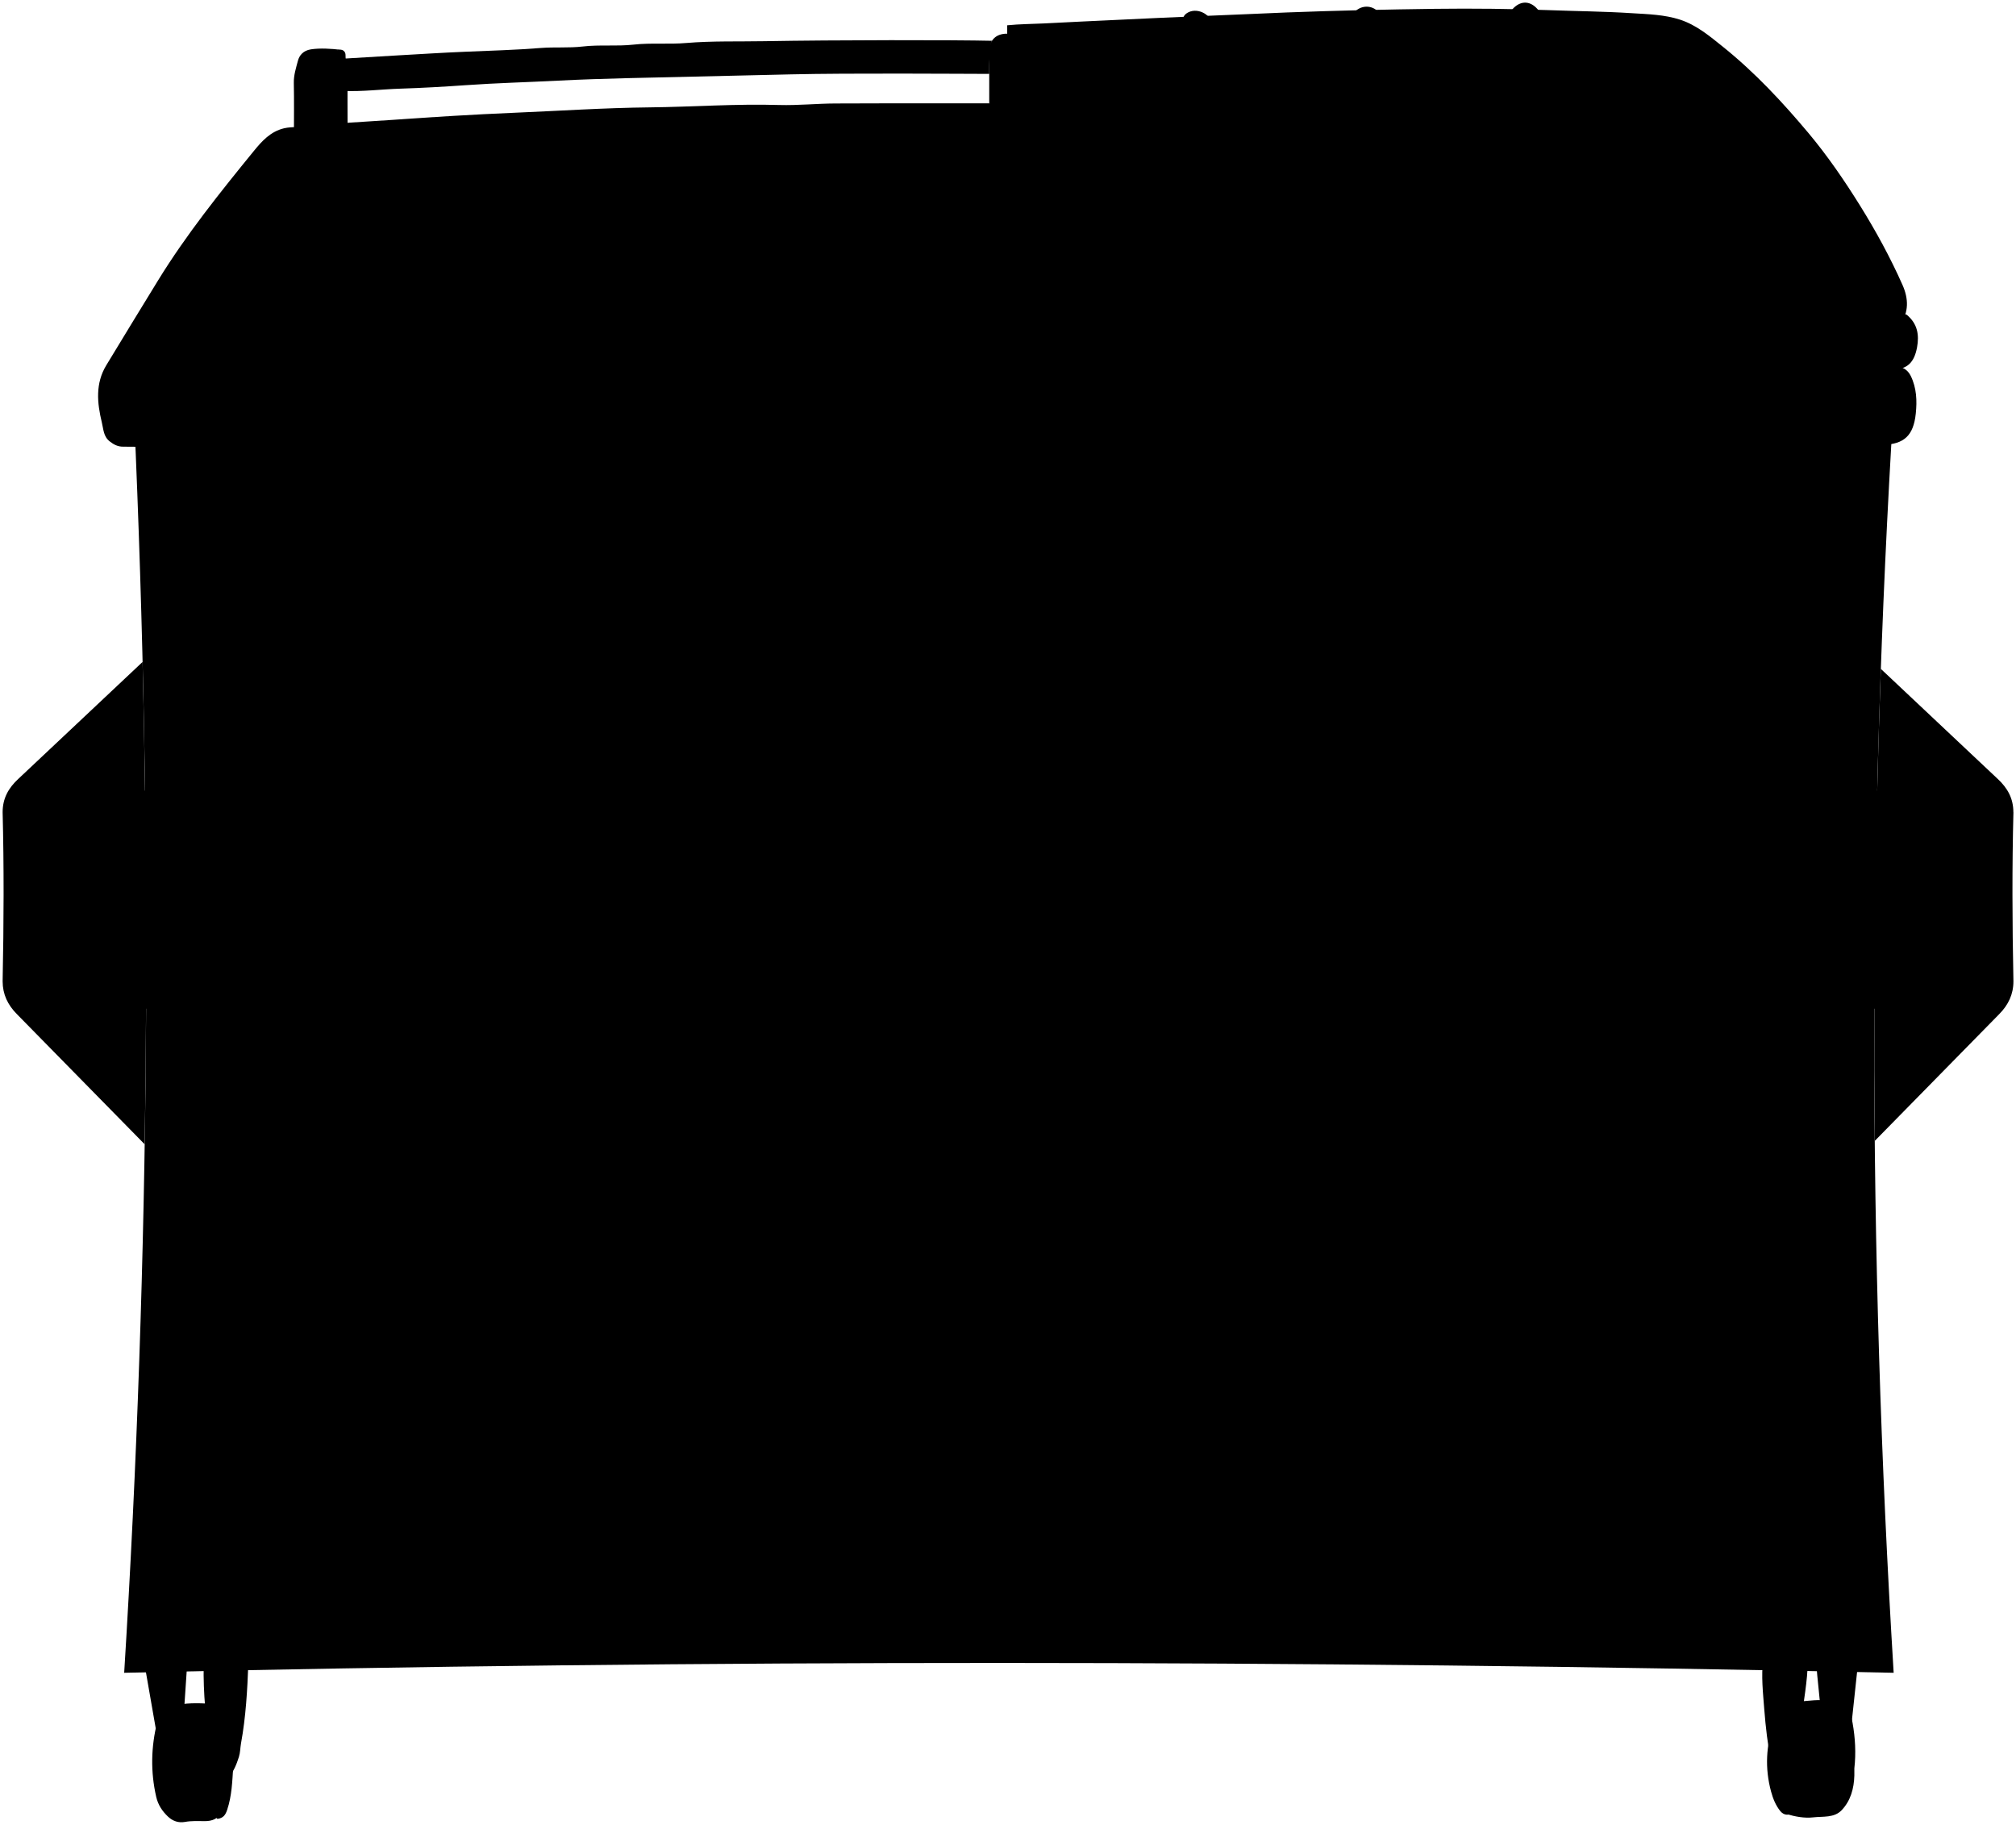 <svg viewBox="0 0 383.62 347.24">
  <g class="patinaDarkest">
    <rect x="349.62" y="150.44" width="30.1" height="41.49"/>
    <rect x="3.39" y="150.44" width="28.06" height="41.49"/>
    <path d="M353.71,315.06l-2.04,19.05h-4.42c-.03-2.68-1.73-16.48-1.7-19.05h8.16Z"/>
    <polygon points="27.37 315.91 30.43 333.42 34.51 333.08 35.7 315.4 27.37 315.91"/>
    <path d="M66.14,24.94c0-3.63-.04-7.26,.02-10.88,.02-1.22-.43-2.35-.41-3.57,.01-1.04-1.18-1.39-1.99-.68-1.3,1.14-1.18,2.79-1.32,4.25-.34,3.39-.22,6.8-.21,10.2l3.91,.68Z"/>
    <polygon points="54.41 27.66 54.24 76.81 21.42 76.81 54.41 27.66"/>
  </g>
  <g class="rubberDark">
    <path d="M40.8,324.24c-2.33-.16-4.64-.29-6.98,.14-2.16,.4-3.38,1.22-3.9,3.26-1.19,4.74-1.29,9.5-.19,14.28,.35,1.5,1.14,2.7,2.23,3.73,.9,.85,1.99,1.24,3.22,1.02,1.24-.23,2.49-.16,3.74-.15,1.46,0,2.64-.41,3.23-1.88l-1.36-20.41Z"/>
    <path d="M339.93,345.16c1.66,.5,3.39,.83,5.1,.64,1.85-.21,3.99,.13,5.41-1.36,1.71-1.79,2.35-4.13,2.42-6.6v-1.36c.33-2.91,.17-5.8-.34-8.67-.52-2.91-1.51-3.59-4.41-4.15-2-.39-3.87-.02-5.79,.1-.93,.06-1.78,.59-2.55,1.16l.17,20.24Z"/>
  </g>
  <g class="steelDark">
    <path d="M42.16,324.96c-1.66-1.1-2.45-.8-2.88,1.19-.75,3.42-.66,6.9-.49,10.37,.11,2.29,.32,4.58,.99,6.81,.32,1.07,.78,2.04,1.59,2.76,1.15-.15,1.54-.78,1.86-1.73,.89-2.67,.97-5.42,1.15-8.17l-2.21-11.22Z"/>
    <path d="M341.97,326.07c1.2,1.74,1.49,3.84,1.62,5.79,.22,3.52,.36,7.09-.88,10.56-.34,.94-.88,1.68-1.46,2.32-.69,.76-1.76,.76-2.49-.14-.87-1.09-1.38-2.35-1.75-3.72-1.2-4.44-.96-8.79,.54-13.1l4.42-1.7Z"/>
  </g>
  <g class="patinaDarker">
    <polygon points="32.3 191.26 32.64 179.72 5.09 191.09 32.3 191.26"/>
    <path d="M352,191.15c.6,.21,25.85-.41,25.85-.41l-25.51-9.86s-.34,6.63-.34,10.27Z"/>
    <path d="M335.51,315.74c-.4,3.18-.03,6.36,.21,9.52,.26,3.36,.65,6.72,1.31,10.04,.03,.16-.06,.38,.01,.5,.55,.9,.61,2.31,2.03,2.36,1.3,.05,1.66-1.16,2-2.03,1.09-2.77,1.39-5.74,1.7-8.66,.41-3.8,1.19-7.55,1.23-11.39,0-.26,.28-.3,.5-.34h-9.01Z"/>
    <path d="M38.76,316.76c-.11,5.42,.44,10.81,1.25,16.15,.27,1.79,.35,3.87,2.15,5.11l1.36,.17c.95-1.15,1.49-2.46,1.94-3.89,.27-.87,.25-1.73,.4-2.58,.93-5.05,1.21-10.17,1.4-15.3l-8.5,.34Z"/>
    <path d="M194.87,6.41c-1.08,0-2.15,0-3.23,0-2.14-.02-3.41,1.26-3.4,3.4,.01,3.29,0,6.58,0,9.94,2.2,.42,4.41,.35,6.63,.09V6.41Z"/>
    <path d="M64.78,9.47c-1.71-.21-3.89-.35-5.62-.08-1.47,.23-2.19,1.15-2.46,2.14-.36,1.36-.82,2.75-.79,4.23,.07,3.4,.02,6.8,.02,10.28,2.99,.29,3.9,.26,6.72,.69-.85-7.48-.17-17.52,2.13-17.26Z"/>
    <rect x="52.37" y="25.96" width="142" height="51.02"/>
  </g>
  <g class="patinaMediumDark">
    <path d="M188.24,14.06c-5.73-.01-26.58-.17-37.75,.09-10.37,.25-20.75,.47-31.12,.72-4.37,.11-8.74,.25-13.09,.47-5.9,.31-11.8,.45-17.69,.87-4.13,.29-8.28,.53-12.41,.66-3.68,.12-7.19,.59-10.88,.43-.88-.04-1.28-.29-1.53-1.21-.33-1.19-.33-2.38,.14-3.75,.17-.88,.89-1.15,1.73-1.2,3.4-.21,6.64-.41,10.04-.6,4.25-.24,8.5-.51,12.75-.69,4.82-.21,9.64-.33,14.45-.72,2.66-.21,5.32,.03,8-.28,3.2-.38,6.45,0,9.69-.36,3.32-.37,6.68-.02,10.03-.31,4.91-.41,9.86-.25,14.79-.34,13.49-.24,36.22-.25,43.36-.08-.51,1.19-.5,3.8-.51,6.29Z"/>
    <path d="M360.34,76.98c-4.93,80.44-4.93,160.87,0,241.31-114.1-2.45-226.4-2.54-336.71,0,4.9-78.93,5.48-158.81,1.87-239.61l334.84-1.7Z"/>
  </g>
  <path class="flatYellowMediumDark" d="M341.63,91.27c-7.77,.05-15.53,.38-23.29,.61-5.16,.15-10.33-.08-15.47,.3-3.98,.29-7.96-.04-11.9,.36-3.47,.35-6.93,.06-10.38,.27-6.74,.41-13.51,.04-20.23,.43-4.48,.26-8.97-.03-13.52,.33-.48,20.72,.49,41.35,.23,61.78,.48,.55,.87,.36,1.21,.36,11.96,.17,23.92-.32,35.88-.44,5.83-.06,11.69,.12,17.51-.29,4.09-.29,8.19,.06,12.24-.34,3.87-.38,7.72-.02,11.57-.3,5.21-.38,10.43-.45,15.65-.64,.83-.03,1.23-.36,1.19-1.2-.01-.34,0-.68,0-1.02,0-19.33,0-38.66,0-57.99,0-.69,.16-1.42-.34-2.04l-.34-.17Z"/>
  <path class="flatRedMediumDark" d="M325.99,101.3c-.46,.08-.85,.38-1.36,.35-3.41-.2-6.79,.45-10.2,.36-4.59-.12-9.19,.24-13.77,.42-3,.11-6.03-.06-9.01,.27-5.33,.58-10.68-.08-15.98,.37-5.23,.45-10.44,.12-15.65,.24-1.02,.02-1.88,.66-3.05,.28-.14,7.52,.71,14.77,.22,22.25,3.17-.28,6.07,.37,8.96-.38,.37-.1,.79-.01,1.19-.01,3.34,0,6.69-.05,10.03,.01,6.64,.12,13.26-.4,19.9-.45,2.76-.02,5.59,.08,8.32-.3,2.68-.38,5.35-.05,8-.3,3.96-.37,7.97-.25,11.89-.76,2.15-.28,4.43,.32,6.65-.84v-21.51h-6.12Z"/>
  <path class="garbageBagRear" d="M194.36,78v-20.82c-4.48-3.32-9.54-6.03-15.31-7.23-3.64-.76-7.31-.41-10.87,.39-2.92,.66-5.33-.16-7.66-1.61-2.59-1.61-5.26-2.84-8.34-3.24-3.97-.51-7.67,.37-11.02,2.29-3.07,1.76-6.28,2.72-9.72,3.18-.9,.12-1.67-.35-2.55-.37-5.26-.16-9.5,1.97-13.1,5.63-1.21,1.23-2.38,2.5-3.61,3.7-.71,.7-.82,1.38-.82,2.25,.01,5.5,0,11,0,16.5l82.99-.68Z"/>
  <path class="garbageBagFront" d="M133.82,75.11c-1.13-2.6-2.37-5.15-4.25-7.31-2.97-3.4-6.41-6.08-10.87-7.35-3.32-.94-6.43-2.43-9.19-4.56-3.03-2.33-6.55-2.58-10.2-2.59-4.89,0-9.61,1.38-14.46,1.51-2.4,.07-4.78-.55-7.15-1.1-3.97-.93-8-1.5-12.07-.39-1.22,.34-2.4,.85-3.37,1.58-2.37,1.79-5,3.06-7.69,4.19-4.56,1.92-7.35,5.52-9.49,9.72-1.09,2.13-1.67,4.47-2.23,6.79l90.98-.51Z"/>
  <g class="patinaDark">
    <path d="M383.12,154.55c0-2.62-1.1-4.61-3.02-6.38l-22.2-20.9c-.3,8.29-.54,16.58-.73,24.87h17.15c2.33,0,4.22,1.89,4.22,4.22v29.66c0,2.33-1.89,4.22-4.22,4.22h-17.66c-.03,8.95,0,17.9,.09,26.84l23.66-24.1c1.75-1.76,2.72-3.79,2.72-6.26-.23-11.25-.26-22.03,0-32.16Z"/>
    <path d="M27.8,190.24H9.31c-2.33,0-4.22-1.89-4.22-4.22v-29.66c0-2.33,1.89-4.22,4.22-4.22H27.62c-.11-8.72-.28-17.45-.49-26.19L3.52,148.17c-1.93,1.77-3.02,3.76-3.02,6.38,.26,10.13,.23,20.91,0,32.16,0,2.48,.98,4.51,2.72,6.26l24.31,24.76c.15-9.15,.24-18.32,.27-27.5Z"/>
    <path d="M323.61,161.84c-15.02-.24-30.05,.18-45.06,.45-14.69,.26-29.37,.03-44.05,.24-54.36,.78-108.72,.23-163.08,.23-9.91,0-19.84-.06-29.76-.23-2.31-.04-3.39,1.13-3.4,3.56-.01,2.19,1.05,3.12,3.4,3.24,13.94,.71,27.89,.12,41.83,.33,50.28,.77,100.56,.3,150.84,.22,14.79-.02,29.6,.19,44.38-.31,7.6-.26,15.21,.15,22.79-.31,7.83-.48,15.66,.12,23.47-.35,5.51-.33,11-.12,16.5-.27,3.03-.08,4.85-2.38,3.91-4.93-.58-1.57-1.52-2.2-3.4-2.21-5.56,0-17.83,.34-18.37,.33Z"/>
    <path d="M236.37,236.49c-.6,.29-1.25,.17-1.87,.17-19.67,0-39.34-.16-59.01,.06-12.47,.14-24.95,0-37.41,.36-10.6,.3-21.21-.1-31.8,.33-7.15,.29-14.3-.1-21.43,.33-6.24,.38-12.49-.09-18.71,.33-6.07,.41-12.14,.04-18.2,.33-2.04,.1-4.08,.28-6.12,.29-2.08,0-3.39,1.35-3.6,3.4-.19,1.96,.95,3.56,3.26,3.68,3.1,.16,6.23,.21,9.35-.1,4.3-.42,8.62,.01,12.92-.2,7.42-.36,14.86-.04,22.27-.41,5.73-.28,11.46,.06,17.18-.28,10.83-.64,21.66,.04,32.48-.35,11.74-.43,23.47-.08,35.2-.32,35.77-.71,71.54-.22,107.31-.24,7.93,0,15.88-.05,23.8,.33,6.81,.33,13.62-.06,20.41,.33,5.39,.31,10.77,.32,16.16,.47,1.42,.04,2.79,.35,4.26,0,2.2-.52,3.35-1.64,3.22-3.43-.15-2.19-1.36-3.54-3.57-3.54-3.18,0-6.34-.4-9.52-.42-8.56-.03-17.12-.15-25.68-.4-7.03-.2-14.07,.03-21.09-.27-15.76-.66-31.52-.12-47.28-.32-.79,0-1.59-.11-2.38-.16h-.17Z"/>
    <path d="M194.53,19.67c-11.85,0-23.69-.03-35.54,.02-3.57,.01-7.15,.39-10.71,.29-8.23-.25-16.44,.36-24.66,.45-8.62,.09-17.23,.67-25.85,1.03-7.65,.32-15.31,.8-22.96,1.34-5.39,.38-10.79,.59-16.16,1.28-1.52,.2-3.06-.03-4.6,.33-2.58,.61-4.23,2.46-5.74,4.31-6.46,7.92-12.86,15.9-18.23,24.63-3.3,5.37-6.59,10.76-9.86,16.16-2.1,3.47-1.74,7.17-.84,10.88,.31,1.26,.29,2.65,1.5,3.6,.79,.62,1.56,1.01,2.57,1,5.62-.02,11.22,.51,16.83,.73,5.73,.23,11.45,.47,17.18,.65,10.49,.34,20.97,.71,31.46,1.05,4.08,.13,8.16,.24,12.25,.28,8.84,.07,17.69,.2,26.53,.4,25.11,.57,50.22,.24,75.34,.21,9.97-.01,19.95-.13,29.93-.31,6.07-.11,12.14-.12,18.19-.35,5.1-.2,10.21-.13,15.31-.31,9.35-.33,18.71-.4,28.06-.69,7.43-.23,14.85-.48,22.28-.69,7.71-.22,15.42-.47,23.13-.72,3.06-.1,6.15,.07,9.18-.31,3.07-.38,6.13-.17,9.19-.28,3.98-.14,5.8-1.72,6.24-5.96,.25-2.4,.17-4.85-.95-7.15-.63-1.28-1.67-1.78-2.92-1.84-4.88-.23-9.74,.39-14.62,.42-1.79,0-3.63,.17-5.44,.24-8.56,.31-17.12,.54-25.68,.74-6.92,.16-13.83,.44-20.75,.67-9.35,.31-18.71,.49-28.06,.71-5.16,.12-10.33,0-15.47,.3-6.35,.37-12.7,.09-19.05,.33-8.79,.33-17.57,.25-26.36,.32-6.97,.05-13.95,.4-20.92,.29-12.76-.21-25.51,.06-38.26-.17-6.58-.12-13.16,.12-19.73-.17-7.09-.31-14.18-.04-21.26-.37-5.84-.28-11.68-.17-17.52-.41-6.51-.27-13.04-.4-19.55-.59-6.75-.2-13.49-.48-20.24-.68-5.33-.16-10.65-.64-15.99-.62-.82,0-1.52-.32-2.31-.72,.71-2.26,2.12-4.17,3.19-6.24,5.06-9.79,11.39-18.78,18.02-27.55,.54-.72,1.01-1.48,1.52-2.22,1.91-2.77,4.93-2.93,7.82-3.03,5.79-.2,11.55-.92,17.34-1.13,3.74-.14,7.5-.24,11.22-.63,5.71-.6,11.46-.46,17.18-.96,2.54-.22,5.1-.22,7.65-.31,5.21-.18,10.42-.38,15.64-.47,6.63-.12,13.26-.33,19.9-.49,2.49-.06,4.99-.06,7.48-.13,8.73-.22,17.46-.02,26.19-.24,4.15-.1,8.28,.21,12.42,.07,.4-.01,.82-.08,1.19,.17l-1.7-7.14Z"/>
  </g>
  <path class="rubberMedium" d="M361.53,61.85c1.75-2.45,1.64-5.06,.49-7.64-2.33-5.25-5.08-10.28-8.12-15.16-2.98-4.78-6.16-9.42-9.76-13.72-4.95-5.9-10.2-11.54-16.25-16.4-2.56-2.06-5.07-4.17-8.2-5.19-2.95-.96-6.08-1.04-9.17-1.23-5.27-.34-10.54-.38-15.81-.58-7.2-.26-14.4-.34-21.6-.25-9.41,.12-18.82,.33-28.23,.69-5.44,.21-10.88,.49-16.32,.69-5.1,.19-10.2,.46-15.3,.69-4.87,.22-9.75,.46-14.62,.71-2.26,.11-4.55,.11-6.98,.35v63.68l169.89-6.63Z"/>
  <g class="rubberMediumLight">
    <path d="M283.81,63.72c.02-5.14-.87-10.19-2.1-15.12-2.8-11.29-7.6-21.86-12.2-32.49-1.98-4.56-4.25-8.99-6.8-13.27-.97-1.62-2.91-2.03-4.41-1.02-.97,.65-1.35,1.44-.69,2.55,2.08,3.5,3.74,7.19,5.5,10.86,3.5,7.3,6.6,14.74,9.51,22.29,2.49,6.46,4.23,13.12,5.34,19.92,.37,2.26,.62,4.62,.41,6.96l5.44-.68Z"/>
    <path d="M238.58,64.4c.17-4.54,.09-9.09-.39-13.6-.47-4.37-.76-8.76-1.56-13.12-.48-2.62-.78-5.31-1.12-7.98-.48-3.89-1.31-7.72-1.96-11.58-.75-4.52-1.92-8.94-2.79-13.42-.41-2.12-3.13-3.39-4.92-2.19-.65,.44-.84,.96-.63,2.04,.98,4.91,2.04,9.82,2.91,14.76,.64,3.63,1.38,7.26,1.86,10.91,.29,2.19,.55,4.42,.85,6.61,.4,2.89,.61,5.82,1.22,8.7,.24,1.13,.28,2.37,.39,3.56,.47,5.21,.33,10.43,.35,15.64l5.78-.34Z"/>
    <path d="M323.95,62.36c0-3.29-.8-6.49-1.4-9.69-.92-4.86-2.34-9.59-4.38-14.12-1.72-3.81-3.91-7.37-6.16-10.86-5.89-9.13-12.17-17.99-19.52-26.04-1.29-1.41-2.87-1.52-4.24-.34-.69,.59-.98,1.14-.2,2.05,6.2,7.27,12.12,14.77,17.35,22.78,3.65,5.57,7.49,11.05,9.55,17.5,1.2,3.77,2.55,7.51,3.15,11.41,.37,2.4,1.12,4.81,.75,7.3h5.1Z"/>
  </g>
  <path class="rubberMediumDark" d="M361.7,59.8c-5.04,.34-10.09,.7-15.14,1.01-4.31,.26-8.61,.49-12.92,.68-7.99,.35-15.98,.72-23.98,.91-6.86,.17-13.71,.5-20.58,.68-5.67,.15-11.35,.01-17,.37-5.28,.33-10.55,.07-15.82,.26-12.47,.47-24.95,.1-37.41,.41-9.02,.23-18.03,.14-27.13,.29v10.7c.19,.09,.46,.17,.77,.17,11.05,.05,22.11,.23,33.16,.11,5.67-.06,11.34,.06,17.01-.14,6.52-.23,13.04-.27,19.56-.34,6.41-.07,12.81-.3,19.22-.49,6.75-.2,13.49-.41,20.24-.69,7.14-.29,14.29-.58,21.43-1.03,6.8-.43,13.61-.86,20.41-1.27,5.56-.34,11.1-.92,16.66-1.09,2.78-.08,4.08-1.39,4.61-4.24,.44-2.41,.07-4.48-1.88-6.14-.29-.25-.58-.1-.86-.16h-.34Z"/>
</svg>